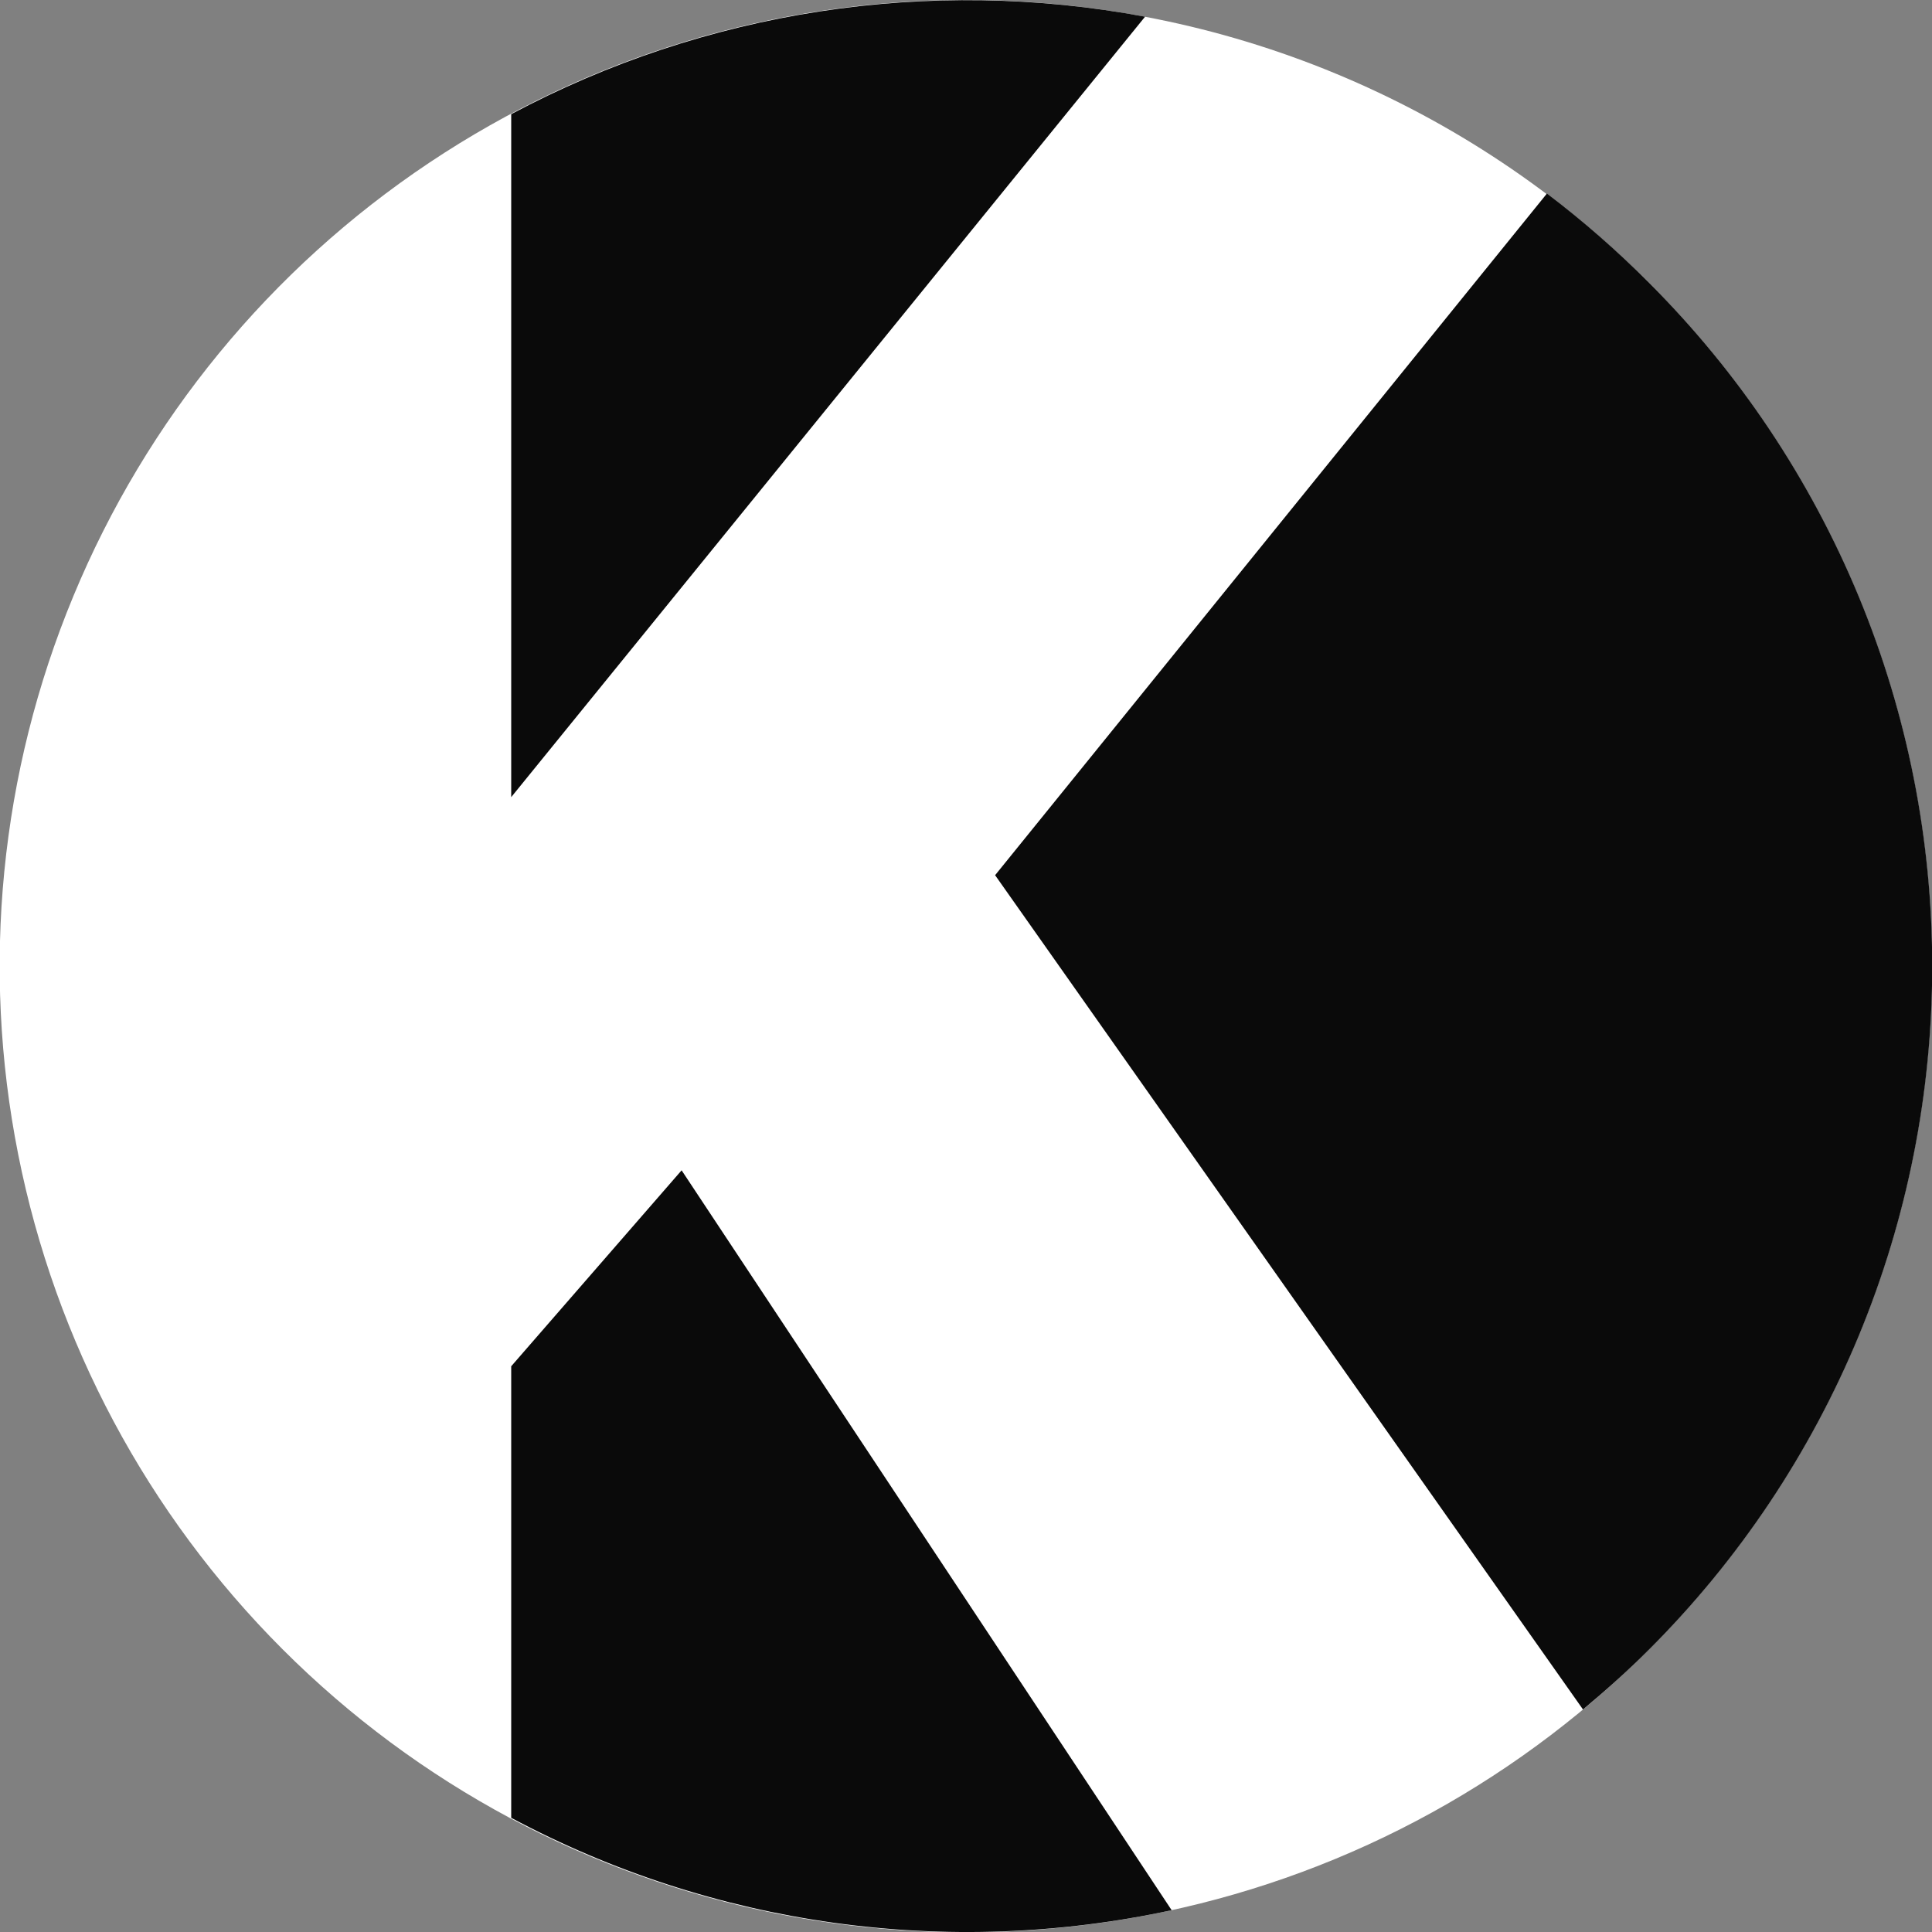 <svg width="45" height="45" viewBox="0 0 45 45" fill="none" xmlns="http://www.w3.org/2000/svg">
<rect x="0" y="0" width="45" height="45" fill="#808080" stroke="none"/>
<g clip-path="url(#clip0)">
<path d="M45 22.504C45 26.955 43.68 31.306 41.207 35.007C38.734 38.708 35.219 41.593 31.107 43.296C26.994 44.999 22.469 45.444 18.103 44.575C13.738 43.706 9.728 41.562 6.581 38.414C3.434 35.266 1.291 31.255 0.424 26.889C-0.444 22.523 0.003 17.998 1.708 13.887C3.412 9.775 6.298 6.261 10 3.789C13.701 1.317 18.053 -0.002 22.504 1.40063e-06C28.471 0.002 34.193 2.374 38.412 6.594C42.63 10.814 45 16.537 45 22.504Z" fill="white"/>
<path d="M38.411 6.589C37.667 5.841 36.871 5.146 36.03 4.509L23.178 20.385L36.871 39.817C37.403 39.372 37.919 38.912 38.411 38.419C40.502 36.33 42.16 33.849 43.292 31.118C44.423 28.387 45.005 25.46 45.005 22.504C45.005 19.548 44.423 16.621 43.292 13.89C42.16 11.159 40.502 8.678 38.411 6.589Z" fill="#0A0A0A"/>
<path d="M11.907 18.567L26.671 0.389C21.635 -0.554 16.427 0.247 11.907 2.659V18.567Z" fill="#0A0A0A"/>
<path d="M15.876 27.259L11.907 31.823V42.341C16.618 44.858 22.07 45.62 27.29 44.492L15.876 27.259Z" fill="#0A0A0A"/>
</g>
<defs>
<clipPath id="clip0">
<rect width="45" height="45" fill="white"/>
</clipPath>
</defs>
</svg>
